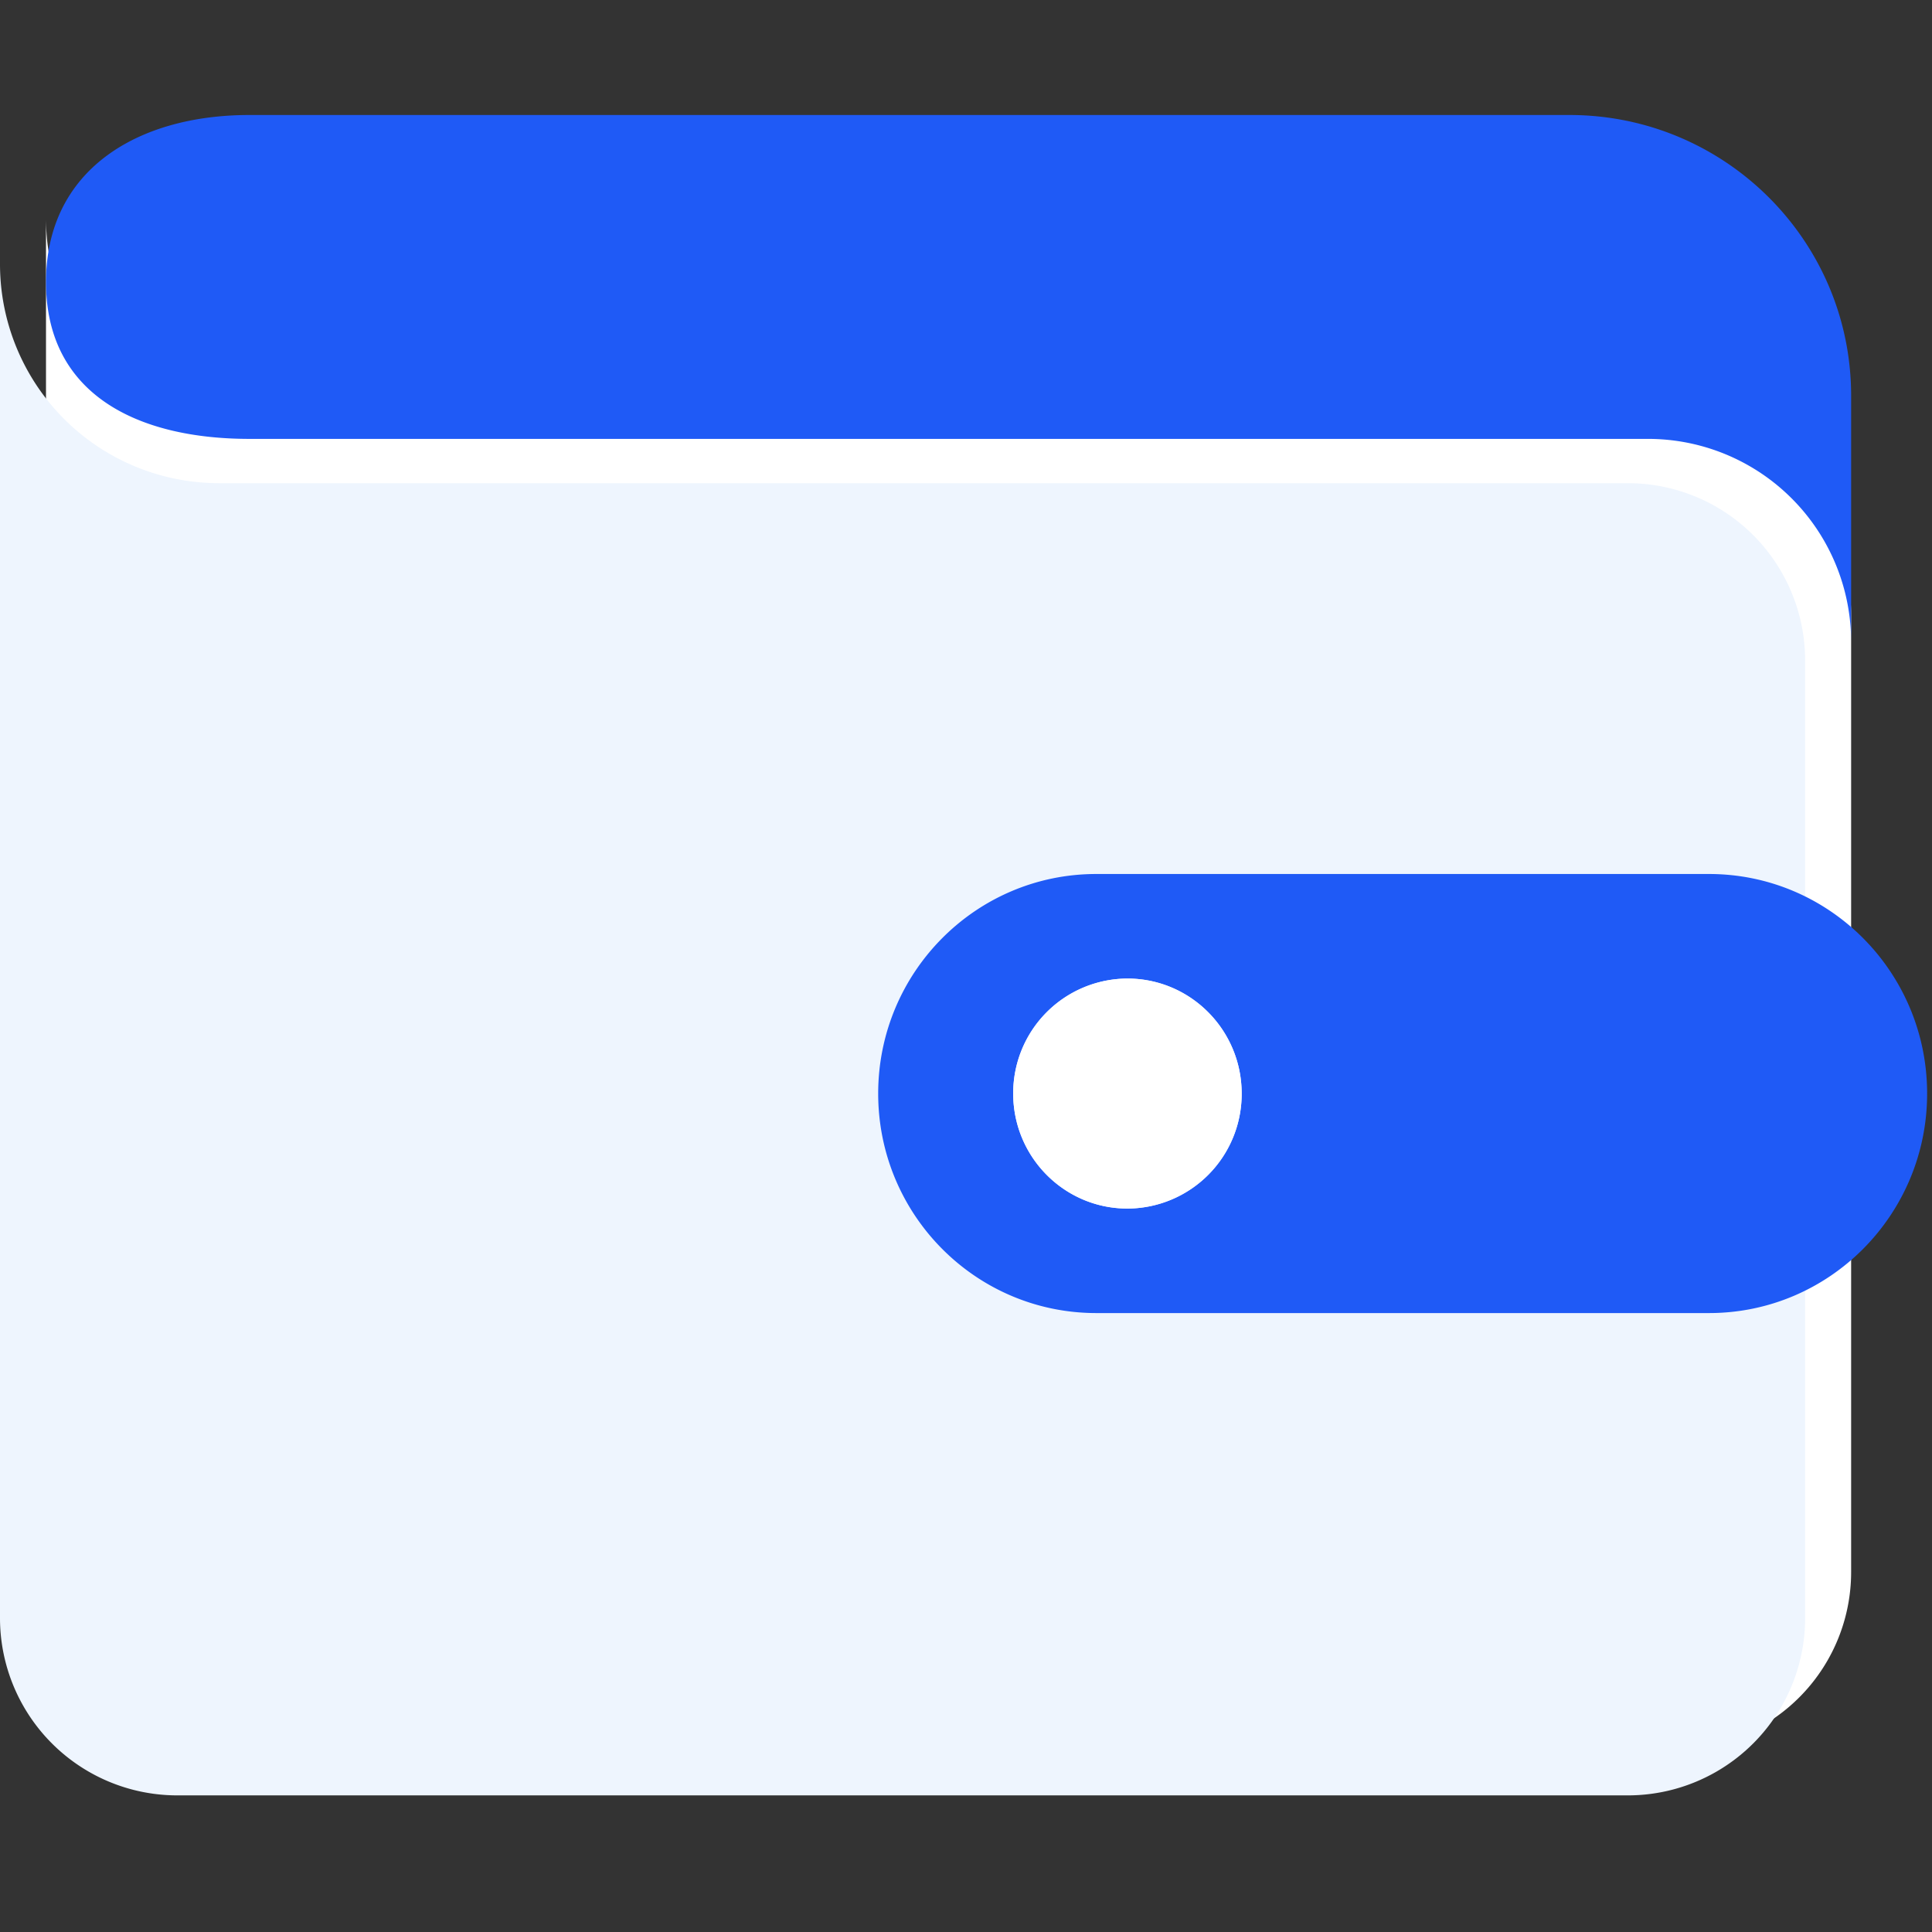 <svg xmlns="http://www.w3.org/2000/svg" width="42" height="42" viewBox="0 0 42 42">
    <rect x="0" y="0" width="42" height="42" fill="#333333" stroke="none"/>
    <g fill="none" fill-rule="evenodd">
        <path fill="#FFF" fill-rule="nonzero" d="M1 4.742a4.762 4.762 0 0 0 4.764 4.762h30.622a3.855 3.855 0 0 1 3.856 3.854v20.818a3.855 3.855 0 0 1-3.856 3.854H4.856A3.855 3.855 0 0 1 1 34.176V4.742z"/>
        <path fill="#EEF5FE" fill-rule="nonzero" d="M0 5.742a4.762 4.762 0 0 0 4.764 4.762h30.622a3.855 3.855 0 0 1 3.856 3.854v20.818a3.855 3.855 0 0 1-3.856 3.854H3.856A3.855 3.855 0 0 1 0 35.176V5.742z"/>
        <path fill="#1F5AF6" fill-rule="nonzero" d="M5.423 2.5h28.695c3.382 0 6.124 2.732 6.124 6.103v5.685-.34a4.415 4.415 0 0 0-4.423-4.407H5.423C2.98 9.541 1 8.568 1 6.134 1 3.699 2.98 2.5 5.423 2.5zM23.832 19h13.32c2.62 0 4.742 2.137 4.742 4.773 0 2.636-2.123 4.772-4.741 4.772h-13.32c-2.62 0-4.742-2.136-4.742-4.772S21.214 19 23.832 19zm.677 2.273a2.492 2.492 0 0 0-2.483 2.5c0 1.38 1.112 2.5 2.483 2.5a2.492 2.492 0 0 0 2.484-2.5c0-1.381-1.112-2.5-2.484-2.5z"/>
        <path fill="#FFF" d="M24.51 21.273a2.492 2.492 0 0 0-2.484 2.5c0 1.38 1.112 2.5 2.483 2.5a2.492 2.492 0 0 0 2.484-2.5c0-1.381-1.112-2.5-2.484-2.5z"/>
    </g>
</svg>
